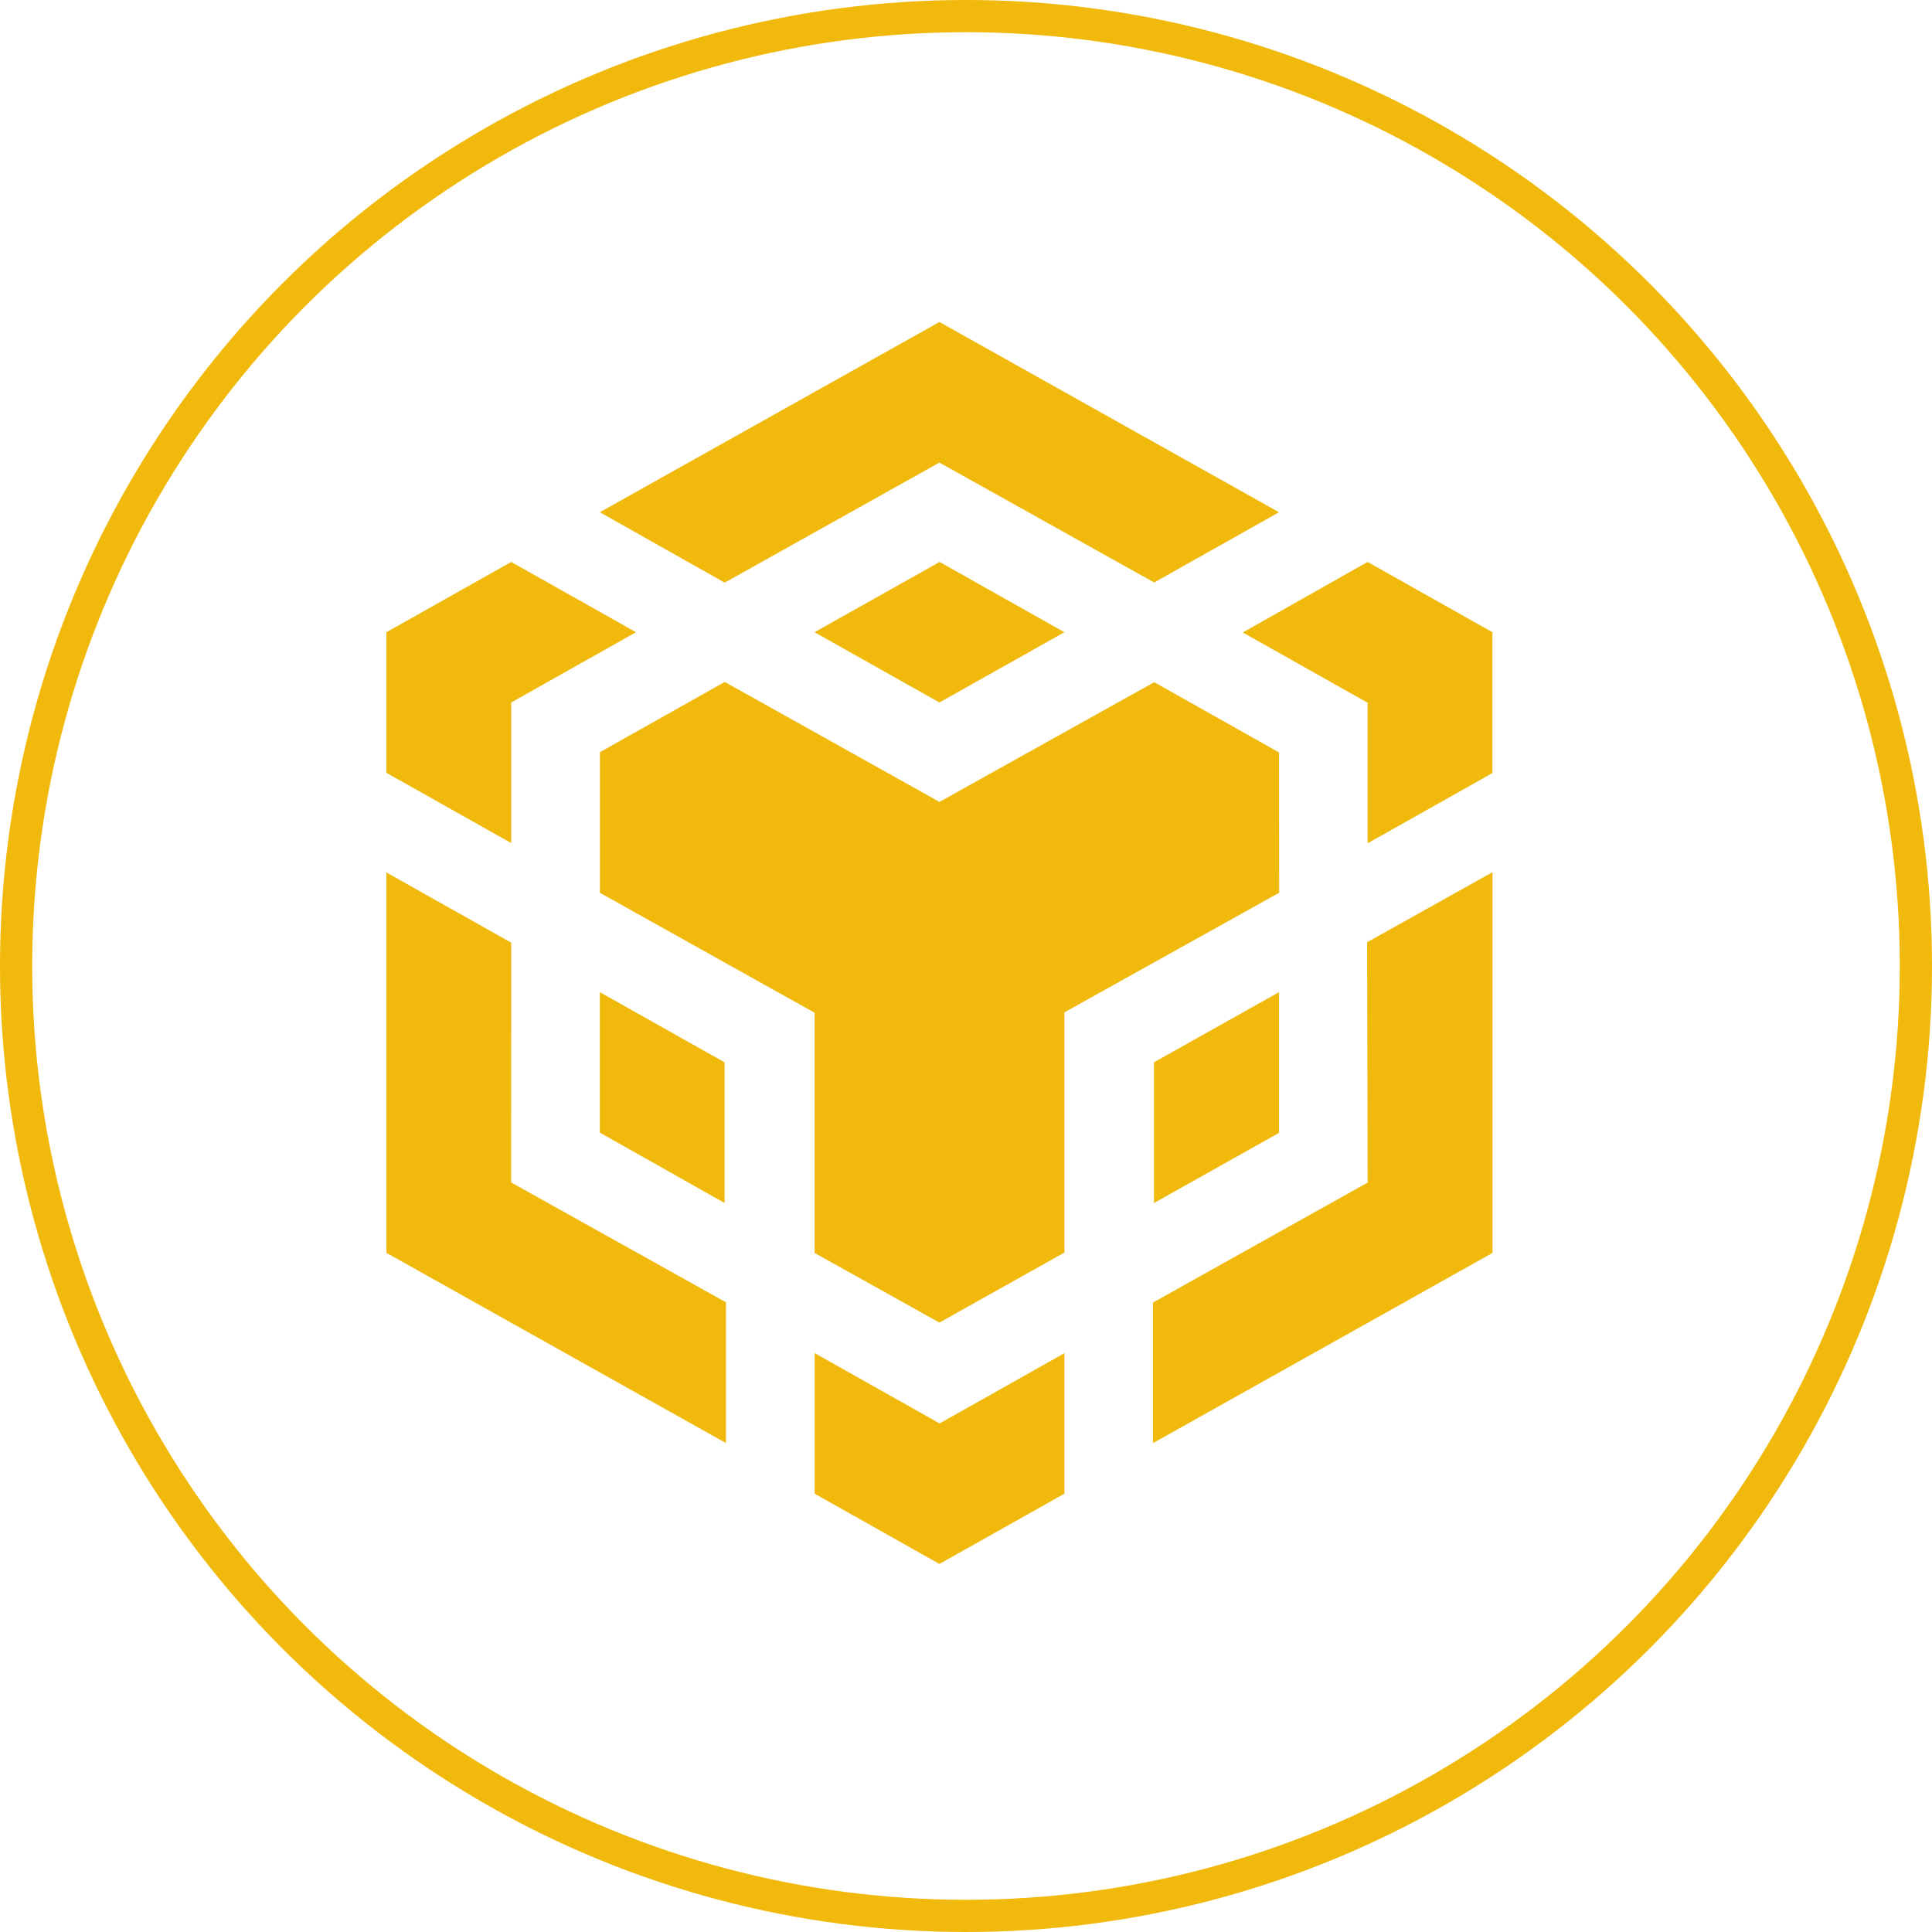<svg xmlns="http://www.w3.org/2000/svg" width="30" height="30" viewBox="0 0 30 30"><defs><style>.a,.d{fill:none;}.a{stroke:#f0b90b;stroke-width:0.5px;}.b{fill:#f0b90b;}.c{stroke:none;}</style></defs><g transform="translate(-128 -243)"><g transform="translate(-4 8)"><g class="a" transform="translate(132 235)"><circle class="c" cx="15" cy="15" r="15"/><circle class="d" cx="15" cy="15" r="14.75"/></g></g><path class="b" d="M23.586,19.017l5.273-2.954,5.273,2.954-1.938,1.091-3.335-1.862L25.525,20.11Zm10.547,3.73-1.938-1.091-3.335,1.859-3.334-1.863-1.939,1.091v2.183l3.334,1.863v3.73L28.859,31.6,30.8,30.513v-3.73l3.335-1.858Zm0,5.907V26.469l-1.943,1.09v2.185Zm1.376.772-3.334,1.863v2.183l5.273-2.954V24.606L35.5,25.694ZM33.57,20.884l1.938,1.091v2.183l1.938-1.091V20.88l-1.938-1.091Zm-6.648,11.19v2.183l1.937,1.091L30.8,34.257V32.075l-1.938,1.091Zm-3.336-3.424,1.937,1.093V27.559l-1.937-1.09Zm3.334-7.77,1.939,1.091L30.8,20.88l-1.938-1.091Zm-4.71,1.091,1.938-1.091L22.21,19.789,20.272,20.88v2.183l1.938,1.091Zm0,3.73L20.272,24.61v5.907l5.273,2.954V31.285l-3.336-1.861Z" transform="translate(113.728 231.937)"/></g></svg>